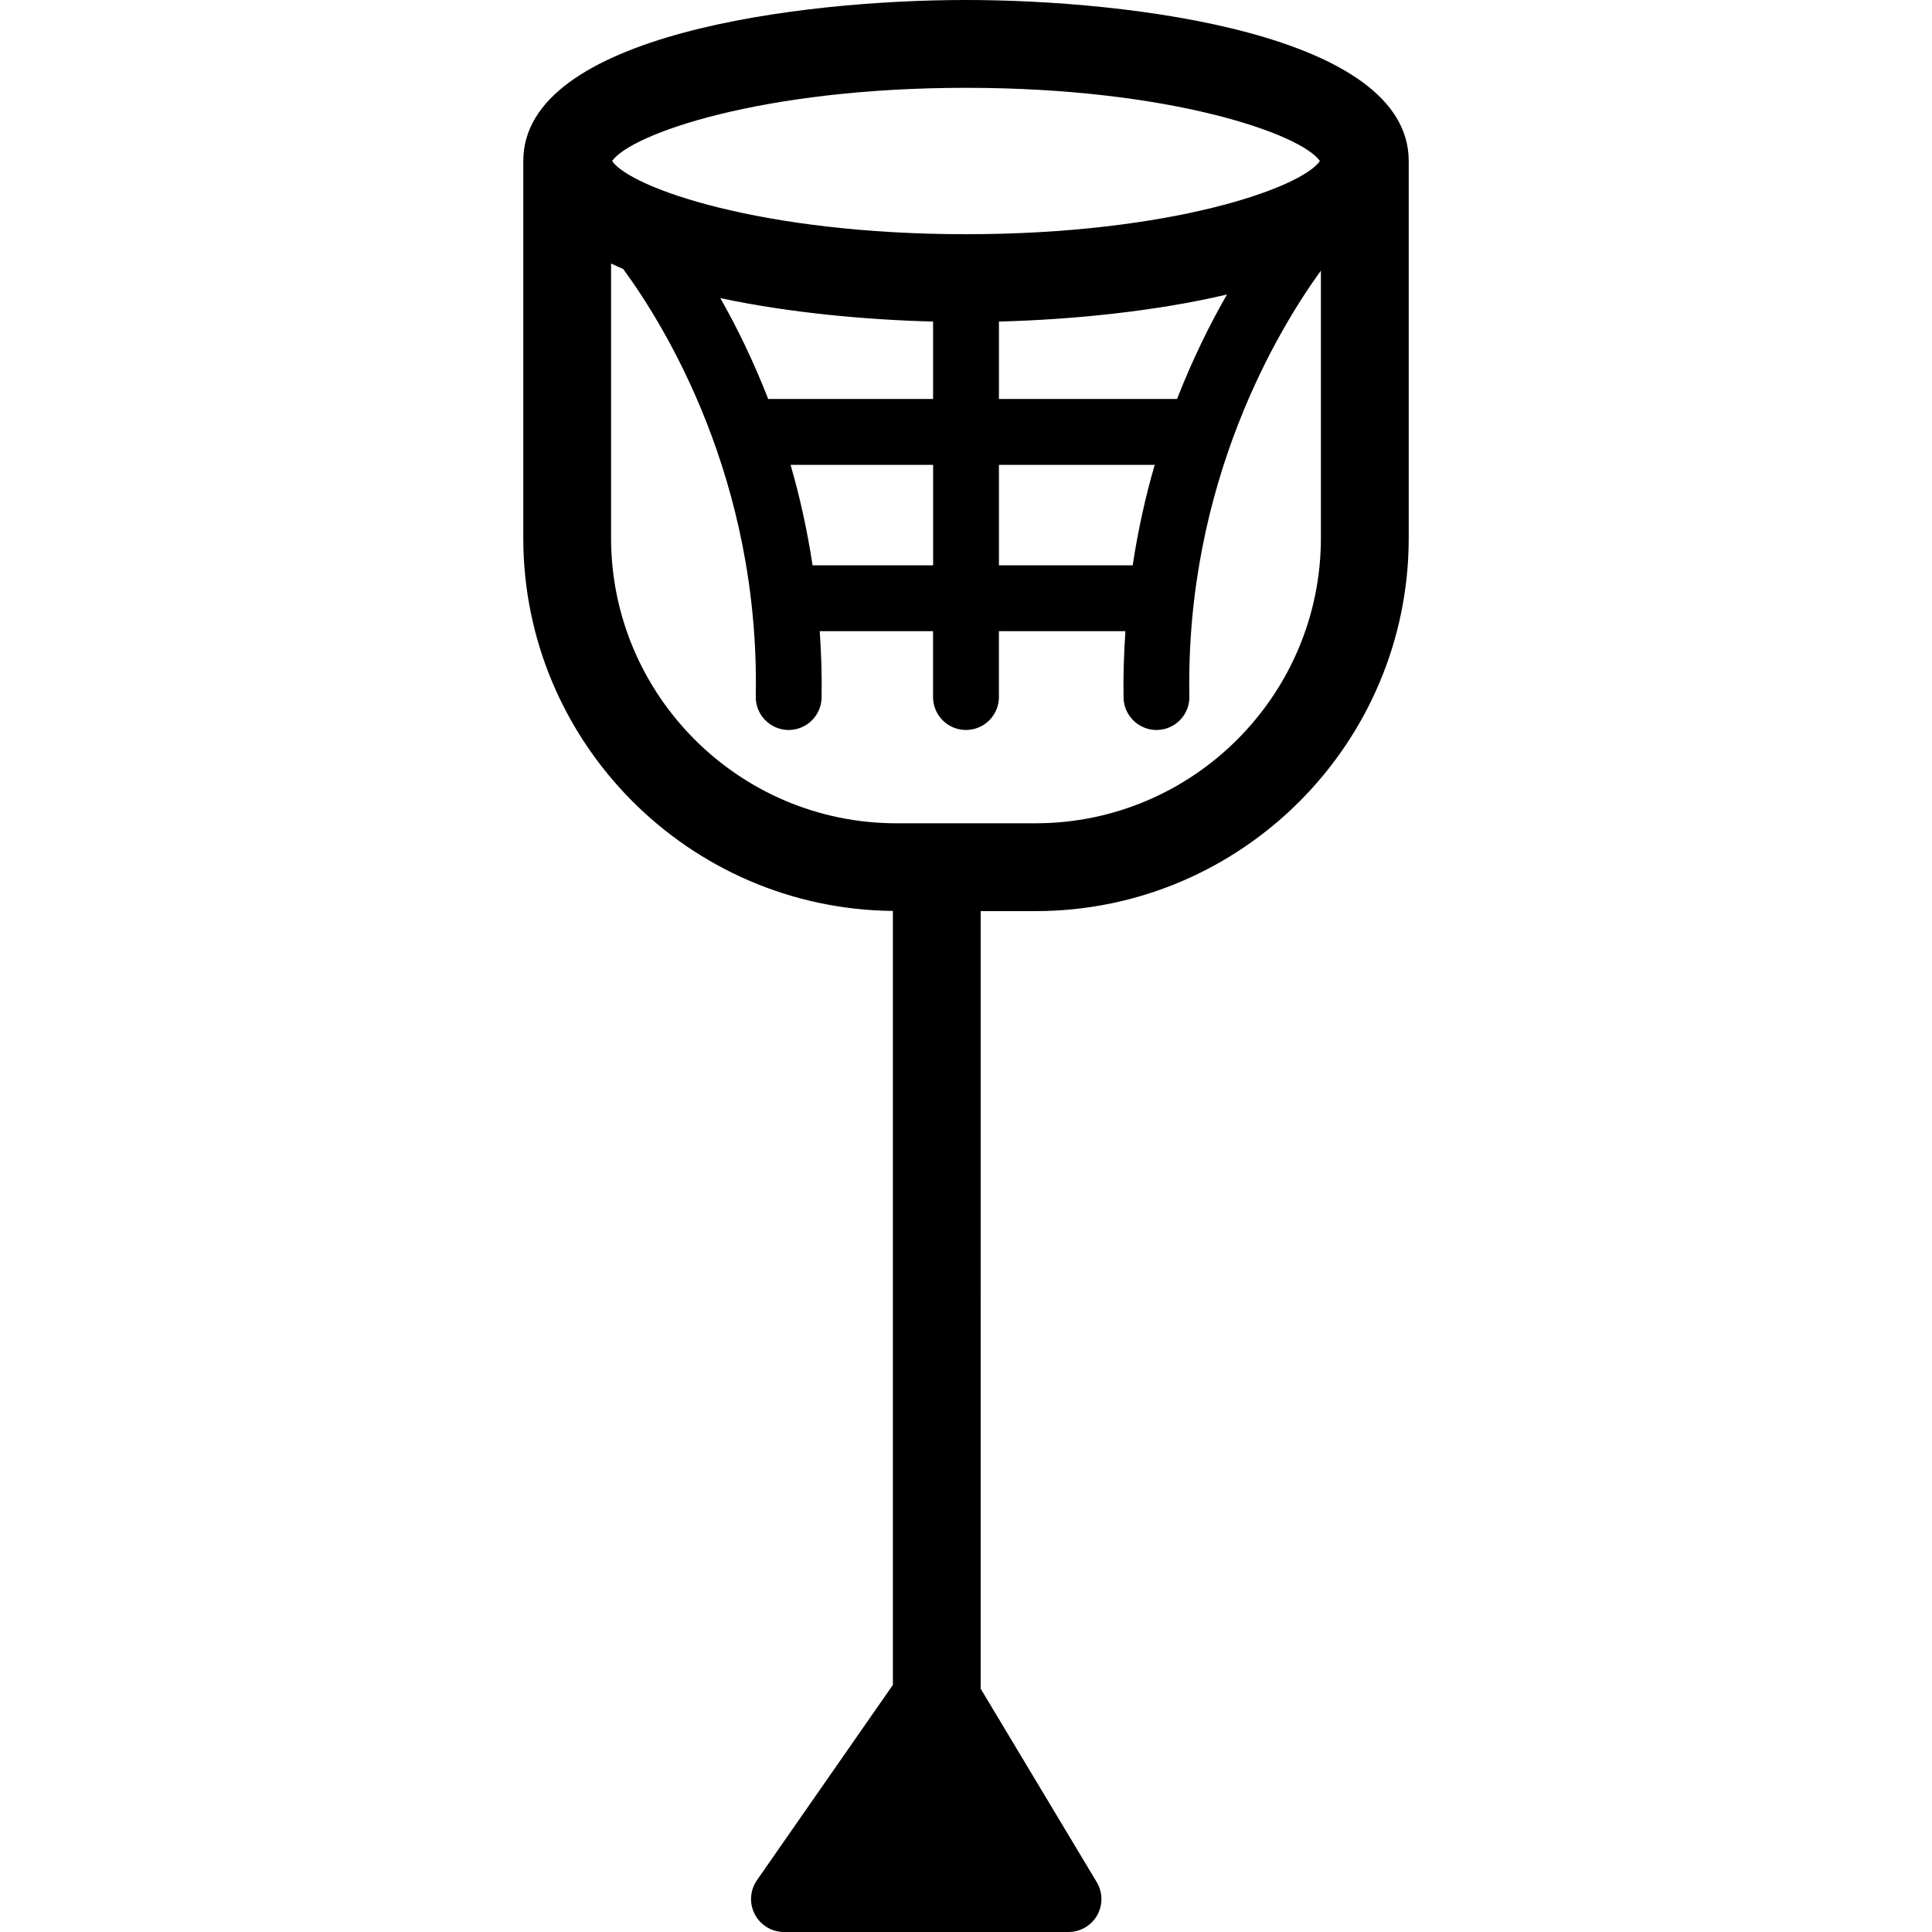 <?xml version="1.0" encoding="iso-8859-1"?>
<!-- Generator: Adobe Illustrator 16.0.0, SVG Export Plug-In . SVG Version: 6.00 Build 0)  -->
<!DOCTYPE svg PUBLIC "-//W3C//DTD SVG 1.1//EN" "http://www.w3.org/Graphics/SVG/1.1/DTD/svg11.dtd">
<svg version="1.1" id="Capa_1" xmlns="http://www.w3.org/2000/svg" xmlns:xlink="http://www.w3.org/1999/xlink" x="0px" y="0px"
	 width="518.345px" height="518.345px" viewBox="0 0 518.345 518.345" style="enable-background:new 0 0 518.345 518.345;"
	 xml:space="preserve">
<g>
	<g>
		<path d="M239.555,244.398v207.659l-36.471,52.393c-1.875,2.706-2.104,6.226-0.574,9.142c1.521,2.917,4.542,4.753,7.832,4.753
			h76.328c3.186,0,6.121-1.712,7.697-4.484c1.559-2.773,1.521-6.178-0.123-8.903l-31.137-51.896V244.446h14.717
			c55.205,0,100.129-44.915,100.129-100.129V43.203C377.953,9.104,303.289,0,259.178,0c-44.122,0-118.786,9.104-118.786,43.203
			v101.114C140.392,199.206,184.791,243.872,239.555,244.398z M303.892,151.68h-35.879v-26.966h41.789
			C307.373,133.053,305.355,142.07,303.892,151.68z M250.342,107.042h-44.236c-4.102-10.49-8.568-19.536-12.852-27.062
			c18.752,4.007,39.531,5.843,57.088,6.292V107.042z M212.102,124.714h38.25v26.966h-32.34
			C216.548,142.07,214.53,133.053,212.102,124.714z M315.796,107.042h-47.783v-20.77c18.857-0.488,41.387-2.601,61.182-7.258
			C324.748,86.732,320.072,96.103,315.796,107.042z M259.178,23.562c54.898,0,89.945,12.412,94.947,19.641
			c-5.002,7.22-40.049,19.632-94.947,19.632c-54.908,0-89.955-12.412-94.956-19.632C169.223,35.983,204.27,23.562,259.178,23.562z
			 M163.954,70.695c1.081,0.498,2.123,1.014,3.251,1.482c10.958,14.927,36.672,56.275,35.563,114.673
			c-0.096,4.877,3.787,8.903,8.664,8.999c0.057,0,0.115,0,0.163,0c4.8,0,8.74-3.844,8.835-8.673
			c0.115-6.148-0.115-12.049-0.497-17.834h30.399v17.671c0,4.877,3.949,8.836,8.836,8.836c4.876,0,8.835-3.959,8.835-8.836v-17.671
			h33.938c-0.383,5.785-0.611,11.695-0.498,17.834c0.096,4.82,4.037,8.673,8.836,8.673c0.059,0,0.115,0,0.164,0
			c4.877-0.096,8.758-4.122,8.662-8.999c-1.09-57.633,24.166-98.915,35.287-114.243v71.709c0,42.218-34.359,76.567-76.578,76.567
			h-37.302c-42.219,0-76.567-34.349-76.567-76.567V70.695H163.954z"/>
	</g>
</g>
<g>
</g>
<g>
</g>
<g>
</g>
<g>
</g>
<g>
</g>
<g>
</g>
<g>
</g>
<g>
</g>
<g>
</g>
<g>
</g>
<g>
</g>
<g>
</g>
<g>
</g>
<g>
</g>
<g>
</g>
</svg>
